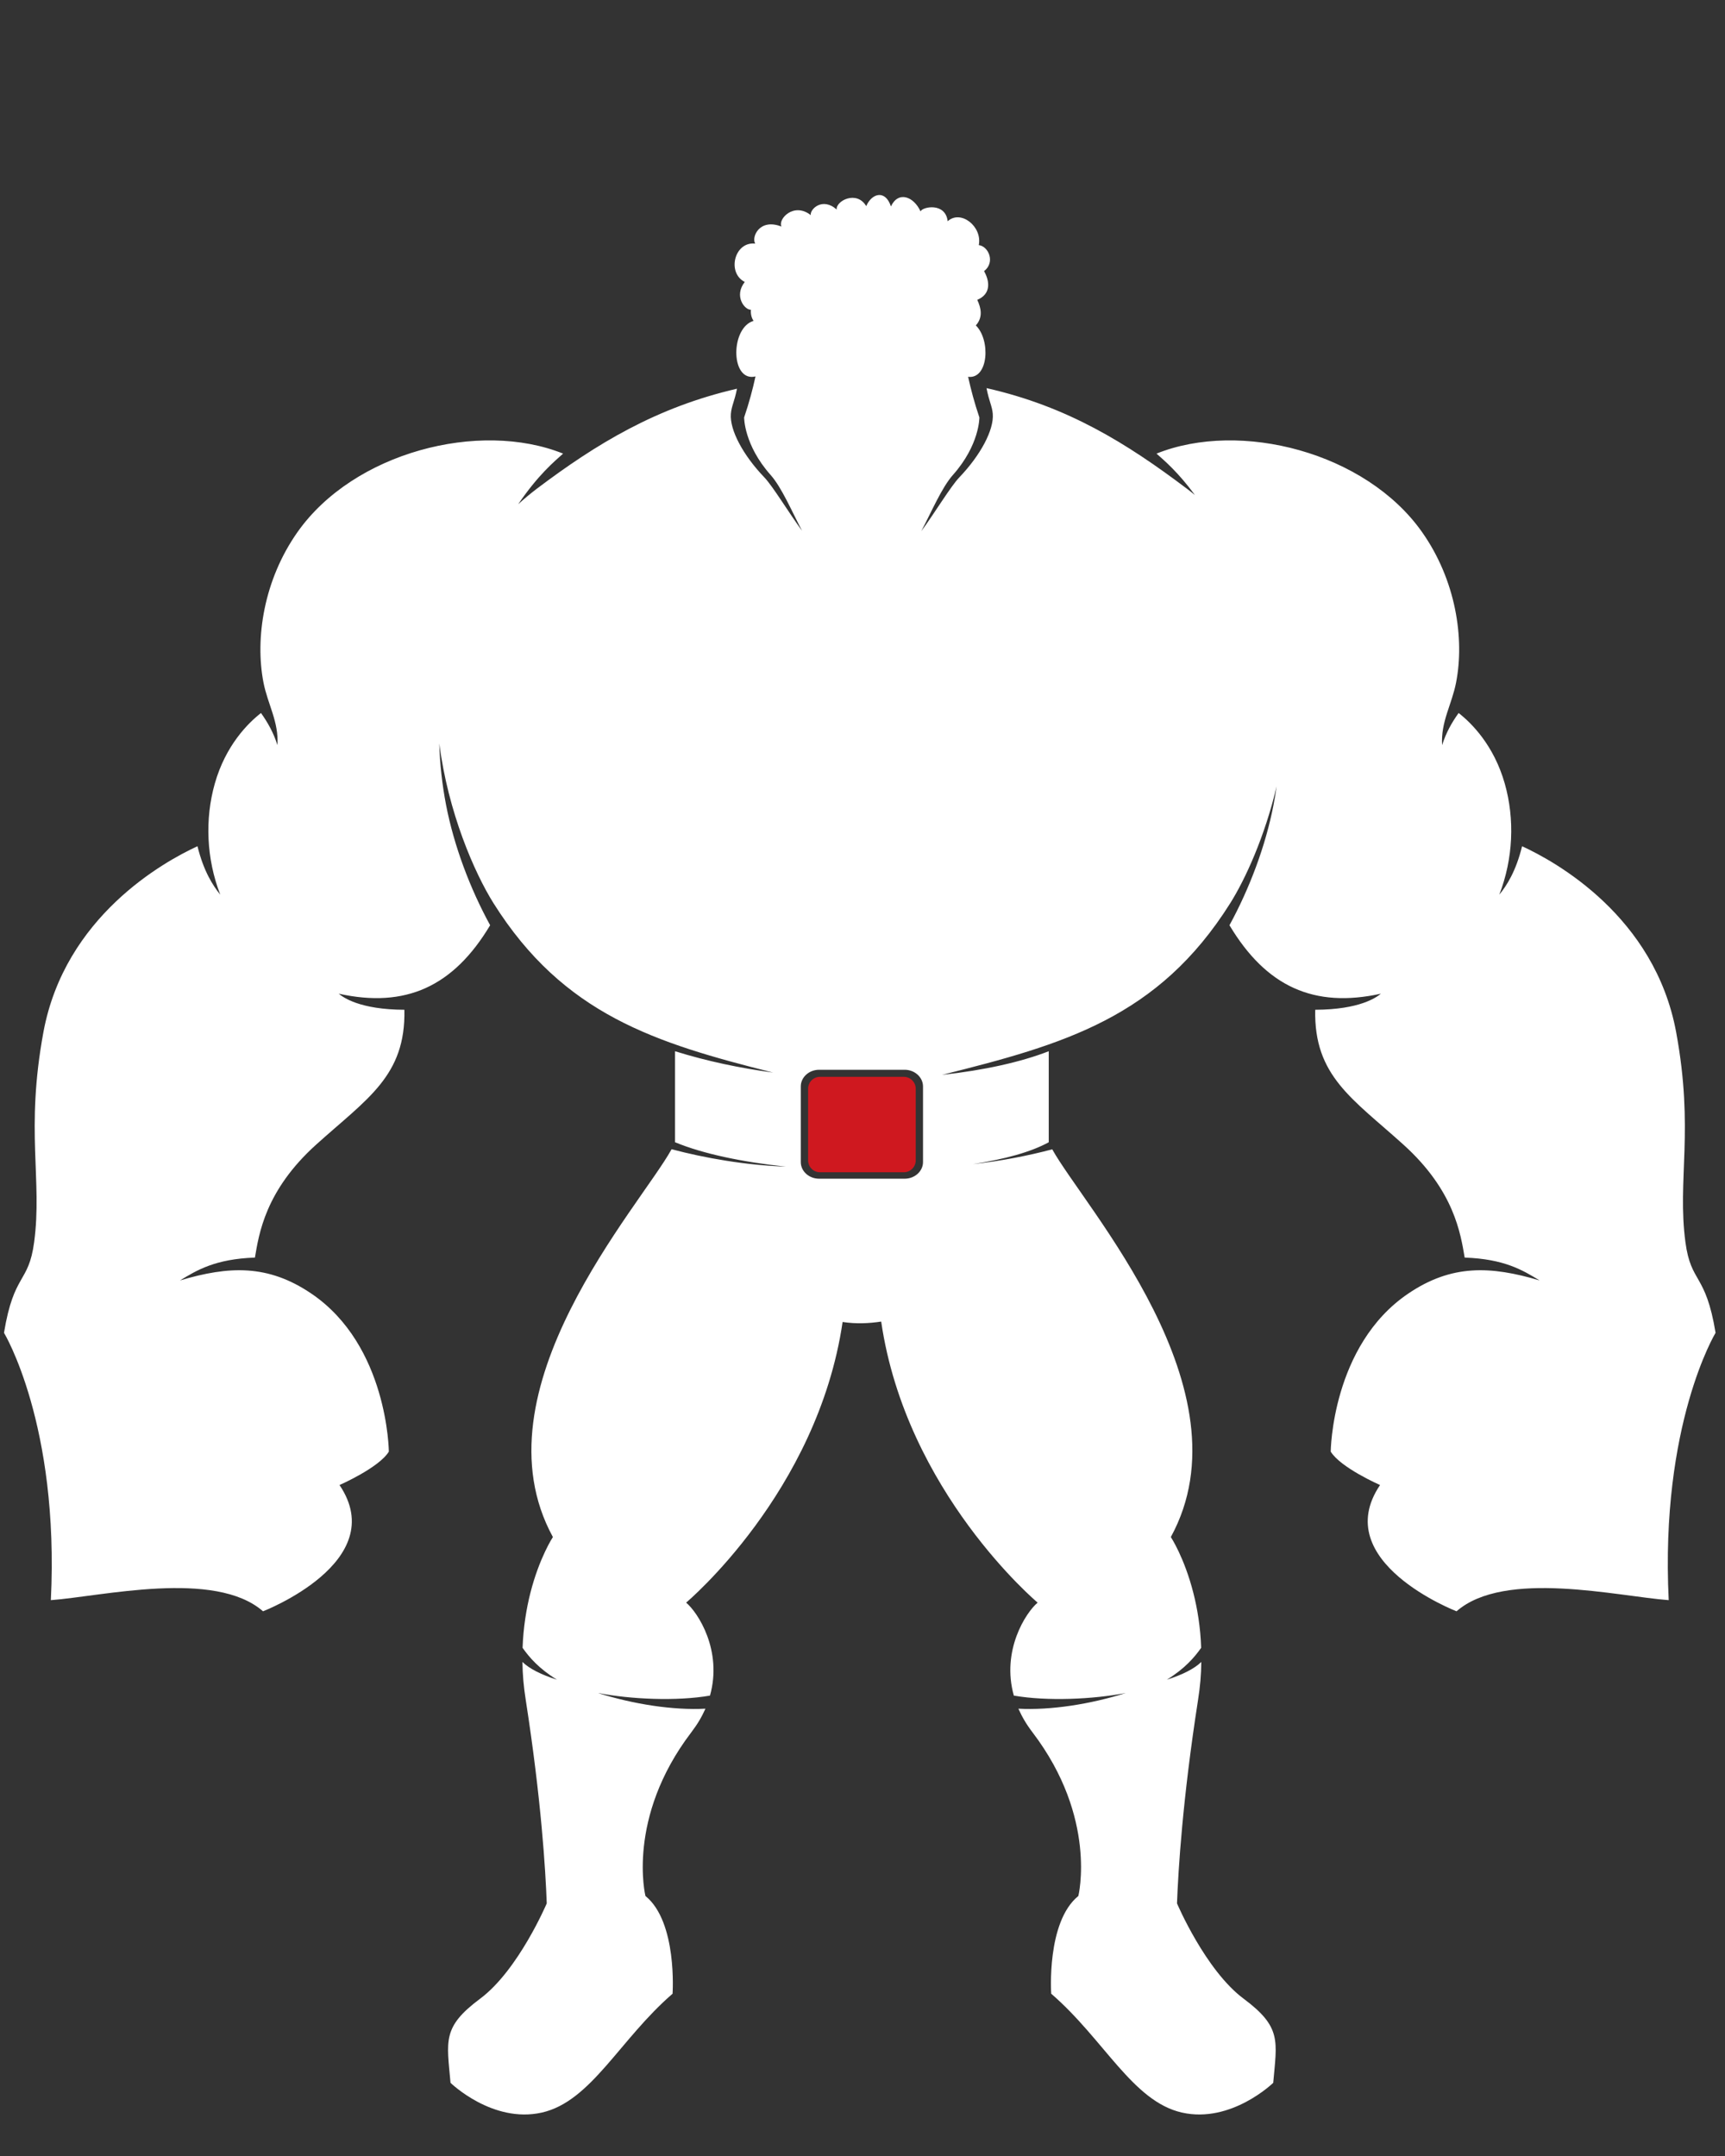 <svg xmlns="http://www.w3.org/2000/svg" xmlns:xlink="http://www.w3.org/1999/xlink" width="200" zoomAndPan="magnify" viewBox="0 0 150 187.5" height="250" preserveAspectRatio="xMidYMid meet" version="1.0"><rect x="0" y="0" width="150" height="187.5" fill="#333333" stroke="none"/><defs><clipPath id="5dcdbd3c48"><path d="M 0.332 16.438 L 149.184 16.438 L 149.184 184 L 0.332 184 Z M 0.332 16.438 " clip-rule="nonzero"/></clipPath></defs><g clip-path="url(#5dcdbd3c48)"><path fill="#ffffff" d="M 71.223 93.035 L 78.672 93.035 C 79.543 93.035 80.262 93.688 80.262 94.484 L 80.262 101.062 C 80.262 101.859 79.543 102.508 78.672 102.508 L 71.223 102.508 C 70.348 102.508 69.633 101.859 69.633 101.062 L 69.633 94.484 C 69.633 93.688 70.348 93.035 71.223 93.035 Z M 48.965 39.449 C 41.672 36.52 30.762 39.336 25.875 46.266 C 22.93 50.441 22.168 55.523 22.91 59.352 C 23.281 61.258 24.254 62.777 24.125 64.805 C 23.793 63.738 23.297 62.855 22.695 62.008 C 21.582 62.875 19.629 64.801 18.68 68.141 C 17.801 71.242 17.949 74.684 19.152 77.805 C 18.512 77.016 17.707 75.766 17.172 73.594 C 14.246 74.941 5.641 79.699 3.777 89.754 C 2.195 98.305 3.695 102.594 2.969 108.027 C 2.484 111.664 1.211 110.66 0.348 115.91 C 0.348 115.91 5.172 123.875 4.422 139.16 C 8.82 138.836 18.688 136.469 22.871 140.129 C 22.871 140.129 34.027 135.824 29.523 129.148 C 29.523 129.148 32.957 127.645 33.812 126.242 C 33.812 126.242 33.742 117.016 27.074 112.5 C 23.305 109.945 19.922 110.086 15.652 111.355 C 17.129 110.457 18.715 109.492 22.168 109.367 C 22.516 107.316 23.062 103.543 27.484 99.551 C 31.91 95.555 35.289 93.586 35.164 87.816 C 31.273 87.801 29.836 86.734 29.453 86.418 C 35.254 87.695 39.418 85.82 42.621 80.465 C 40.875 77.277 39.48 73.574 38.789 70.012 C 38.449 68.238 38.246 66.438 38.199 64.66 C 38.965 70.641 41.25 75.898 42.918 78.555 C 49.012 88.242 56.988 90.707 67.223 93.277 C 64.344 92.891 61.465 92.285 58.699 91.422 C 58.699 94.059 58.699 96.699 58.699 99.336 C 61.129 100.348 64.566 101.059 68.336 101.461 C 64.801 101.332 61.293 100.711 58.398 99.945 C 55.676 104.898 41.105 120.906 48.078 133.672 C 48.078 133.672 46.902 135.449 46.117 138.543 C 45.777 139.891 45.508 141.492 45.441 143.305 C 46.02 144.129 46.867 145.117 48.43 146.078 C 47.082 145.648 46.043 145.133 45.43 144.535 C 45.441 145.625 45.531 146.66 45.723 147.879 C 47.062 156.488 47.438 162.625 47.543 165.531 C 47.543 165.531 45.078 171.344 41.75 173.82 C 38.426 176.297 38.855 177.48 39.176 181.137 C 39.176 181.137 42.824 184.691 47.117 183.723 C 51.406 182.754 53.875 177.371 58.484 173.387 C 58.484 173.387 58.914 167.145 56.125 164.887 C 56.125 164.887 54.445 158.109 60.094 150.68 C 60.676 149.914 61.012 149.328 61.344 148.598 C 58.551 148.75 55.078 148.211 51.988 147.234 C 54.852 147.785 58.828 147.965 61.738 147.461 C 62.84 143.535 60.684 140.227 59.664 139.375 C 59.664 139.375 71.09 129.793 73.27 114.969 C 74.441 115.148 75.566 115.094 76.625 114.934 C 78.793 129.777 90.23 139.375 90.23 139.375 C 89.211 140.227 87.059 143.535 88.16 147.461 C 91.066 147.965 95.043 147.785 97.902 147.234 C 94.816 148.211 91.348 148.75 88.555 148.598 C 88.887 149.328 89.219 149.914 89.801 150.68 C 95.449 158.109 93.77 164.887 93.77 164.887 C 90.98 167.145 91.41 173.387 91.41 173.387 C 96.02 177.371 98.488 182.754 102.777 183.723 C 107.066 184.691 110.715 181.137 110.715 181.137 C 111.035 177.48 111.465 176.297 108.141 173.82 C 104.816 171.344 102.348 165.531 102.348 165.531 C 102.457 162.625 102.832 156.488 104.172 147.879 C 104.363 146.66 104.453 145.625 104.461 144.535 C 103.848 145.133 102.809 145.648 101.465 146.078 C 103.023 145.117 103.871 144.129 104.449 143.305 C 104.387 141.492 104.117 139.891 103.773 138.543 C 102.988 135.449 101.812 133.672 101.812 133.672 C 108.781 120.918 94.238 104.918 91.5 99.953 C 89.438 100.5 87.07 100.969 84.602 101.238 C 87.332 100.82 89.652 100.191 91.195 99.336 C 91.195 96.699 91.195 94.059 91.195 91.422 C 88.801 92.355 85.582 93.078 81.91 93.477 C 92.516 90.832 100.723 88.496 106.973 78.555 C 108.285 76.469 109.977 72.773 111.012 68.387 C 110.934 68.93 110.844 69.473 110.738 70.012 C 110.051 73.574 108.652 77.277 106.91 80.465 C 110.113 85.82 114.273 87.695 120.078 86.418 C 119.695 86.734 118.254 87.801 114.367 87.816 C 114.242 93.586 117.621 95.555 122.043 99.551 C 126.465 103.543 127.012 107.316 127.363 109.367 C 130.816 109.492 132.398 110.457 133.879 111.355 C 129.609 110.086 126.227 109.945 122.453 112.5 C 115.789 117.016 115.715 126.242 115.715 126.242 C 116.574 127.645 120.004 129.148 120.004 129.148 C 115.5 135.824 126.656 140.129 126.656 140.129 C 130.84 136.469 140.707 138.836 145.105 139.16 C 144.355 123.875 149.18 115.91 149.18 115.91 C 148.316 110.66 147.043 111.664 146.559 108.027 C 145.832 102.594 147.332 98.305 145.75 89.754 C 143.887 79.699 135.281 74.941 132.355 73.594 C 131.824 75.766 131.02 77.016 130.375 77.805 C 131.582 74.684 131.73 71.242 130.848 68.141 C 129.898 64.801 127.949 62.875 126.836 62.008 C 126.23 62.855 125.734 63.738 125.402 64.805 C 125.273 62.777 126.25 61.258 126.617 59.352 C 127.363 55.523 126.598 50.441 123.652 46.266 C 118.766 39.336 107.859 36.52 100.566 39.449 C 101.258 40.066 102.434 41.051 103.902 43.047 C 103.68 42.863 103.445 42.68 103.207 42.5 C 97.973 38.551 92.84 35.348 85.785 33.754 C 86.008 34.922 86.27 35.301 86.328 35.988 C 86.441 37.387 85.262 39.59 83.418 41.516 C 82.664 42.305 81.254 44.648 80.109 46.199 C 80.996 44.523 81.887 42.406 82.859 41.309 C 85.191 38.691 85.164 36.305 85.164 36.305 C 84.734 35.035 84.422 33.859 84.184 32.77 C 85.953 32.992 86.156 29.566 84.855 28.301 C 85.504 27.578 85.301 26.77 84.98 26.078 C 86.215 25.551 86.051 24.434 85.57 23.578 C 86.562 22.824 85.973 21.426 85.113 21.316 C 85.43 19.688 83.535 18.207 82.406 19.242 C 82.219 17.574 80.207 17.98 80.047 18.383 C 79.457 17.09 78.113 16.578 77.473 17.953 C 76.988 16.473 75.809 16.797 75.324 17.926 C 74.496 16.523 72.672 17.469 72.754 18.223 C 71.52 17.117 70.418 18.195 70.5 18.707 C 69.023 17.551 67.629 19.055 67.953 19.703 C 66.02 18.949 65.324 20.645 65.672 21.184 C 63.852 20.988 63.191 23.73 64.762 24.52 C 63.793 25.754 64.762 26.969 65.297 26.938 C 65.262 27.363 65.379 27.684 65.523 27.906 C 65.469 27.922 65.414 27.941 65.359 27.965 C 63.492 28.773 63.574 33.246 65.695 32.738 C 65.457 33.84 65.141 35.023 64.707 36.305 C 64.707 36.305 64.684 38.691 67.012 41.309 C 67.98 42.398 68.863 44.496 69.746 46.164 C 68.605 44.617 67.211 42.297 66.465 41.516 C 64.617 39.59 63.438 37.387 63.555 35.988 C 63.609 35.309 63.863 34.934 64.086 33.805 C 57.07 35.422 51.859 38.598 46.684 42.5 C 46.109 42.938 45.57 43.387 45.059 43.852 C 46.793 41.305 48.184 40.148 48.965 39.449 " fill-opacity="1" fill-rule="evenodd"/></g><path fill="#cf181f" d="M 71.301 93.648 L 78.594 93.648 C 79.164 93.648 79.629 94.113 79.629 94.684 L 79.629 100.914 C 79.629 101.484 79.164 101.949 78.594 101.949 L 71.301 101.949 C 70.734 101.949 70.27 101.484 70.27 100.914 L 70.27 94.684 C 70.27 94.113 70.734 93.648 71.301 93.648 " fill-opacity="1" fill-rule="evenodd"/></svg>